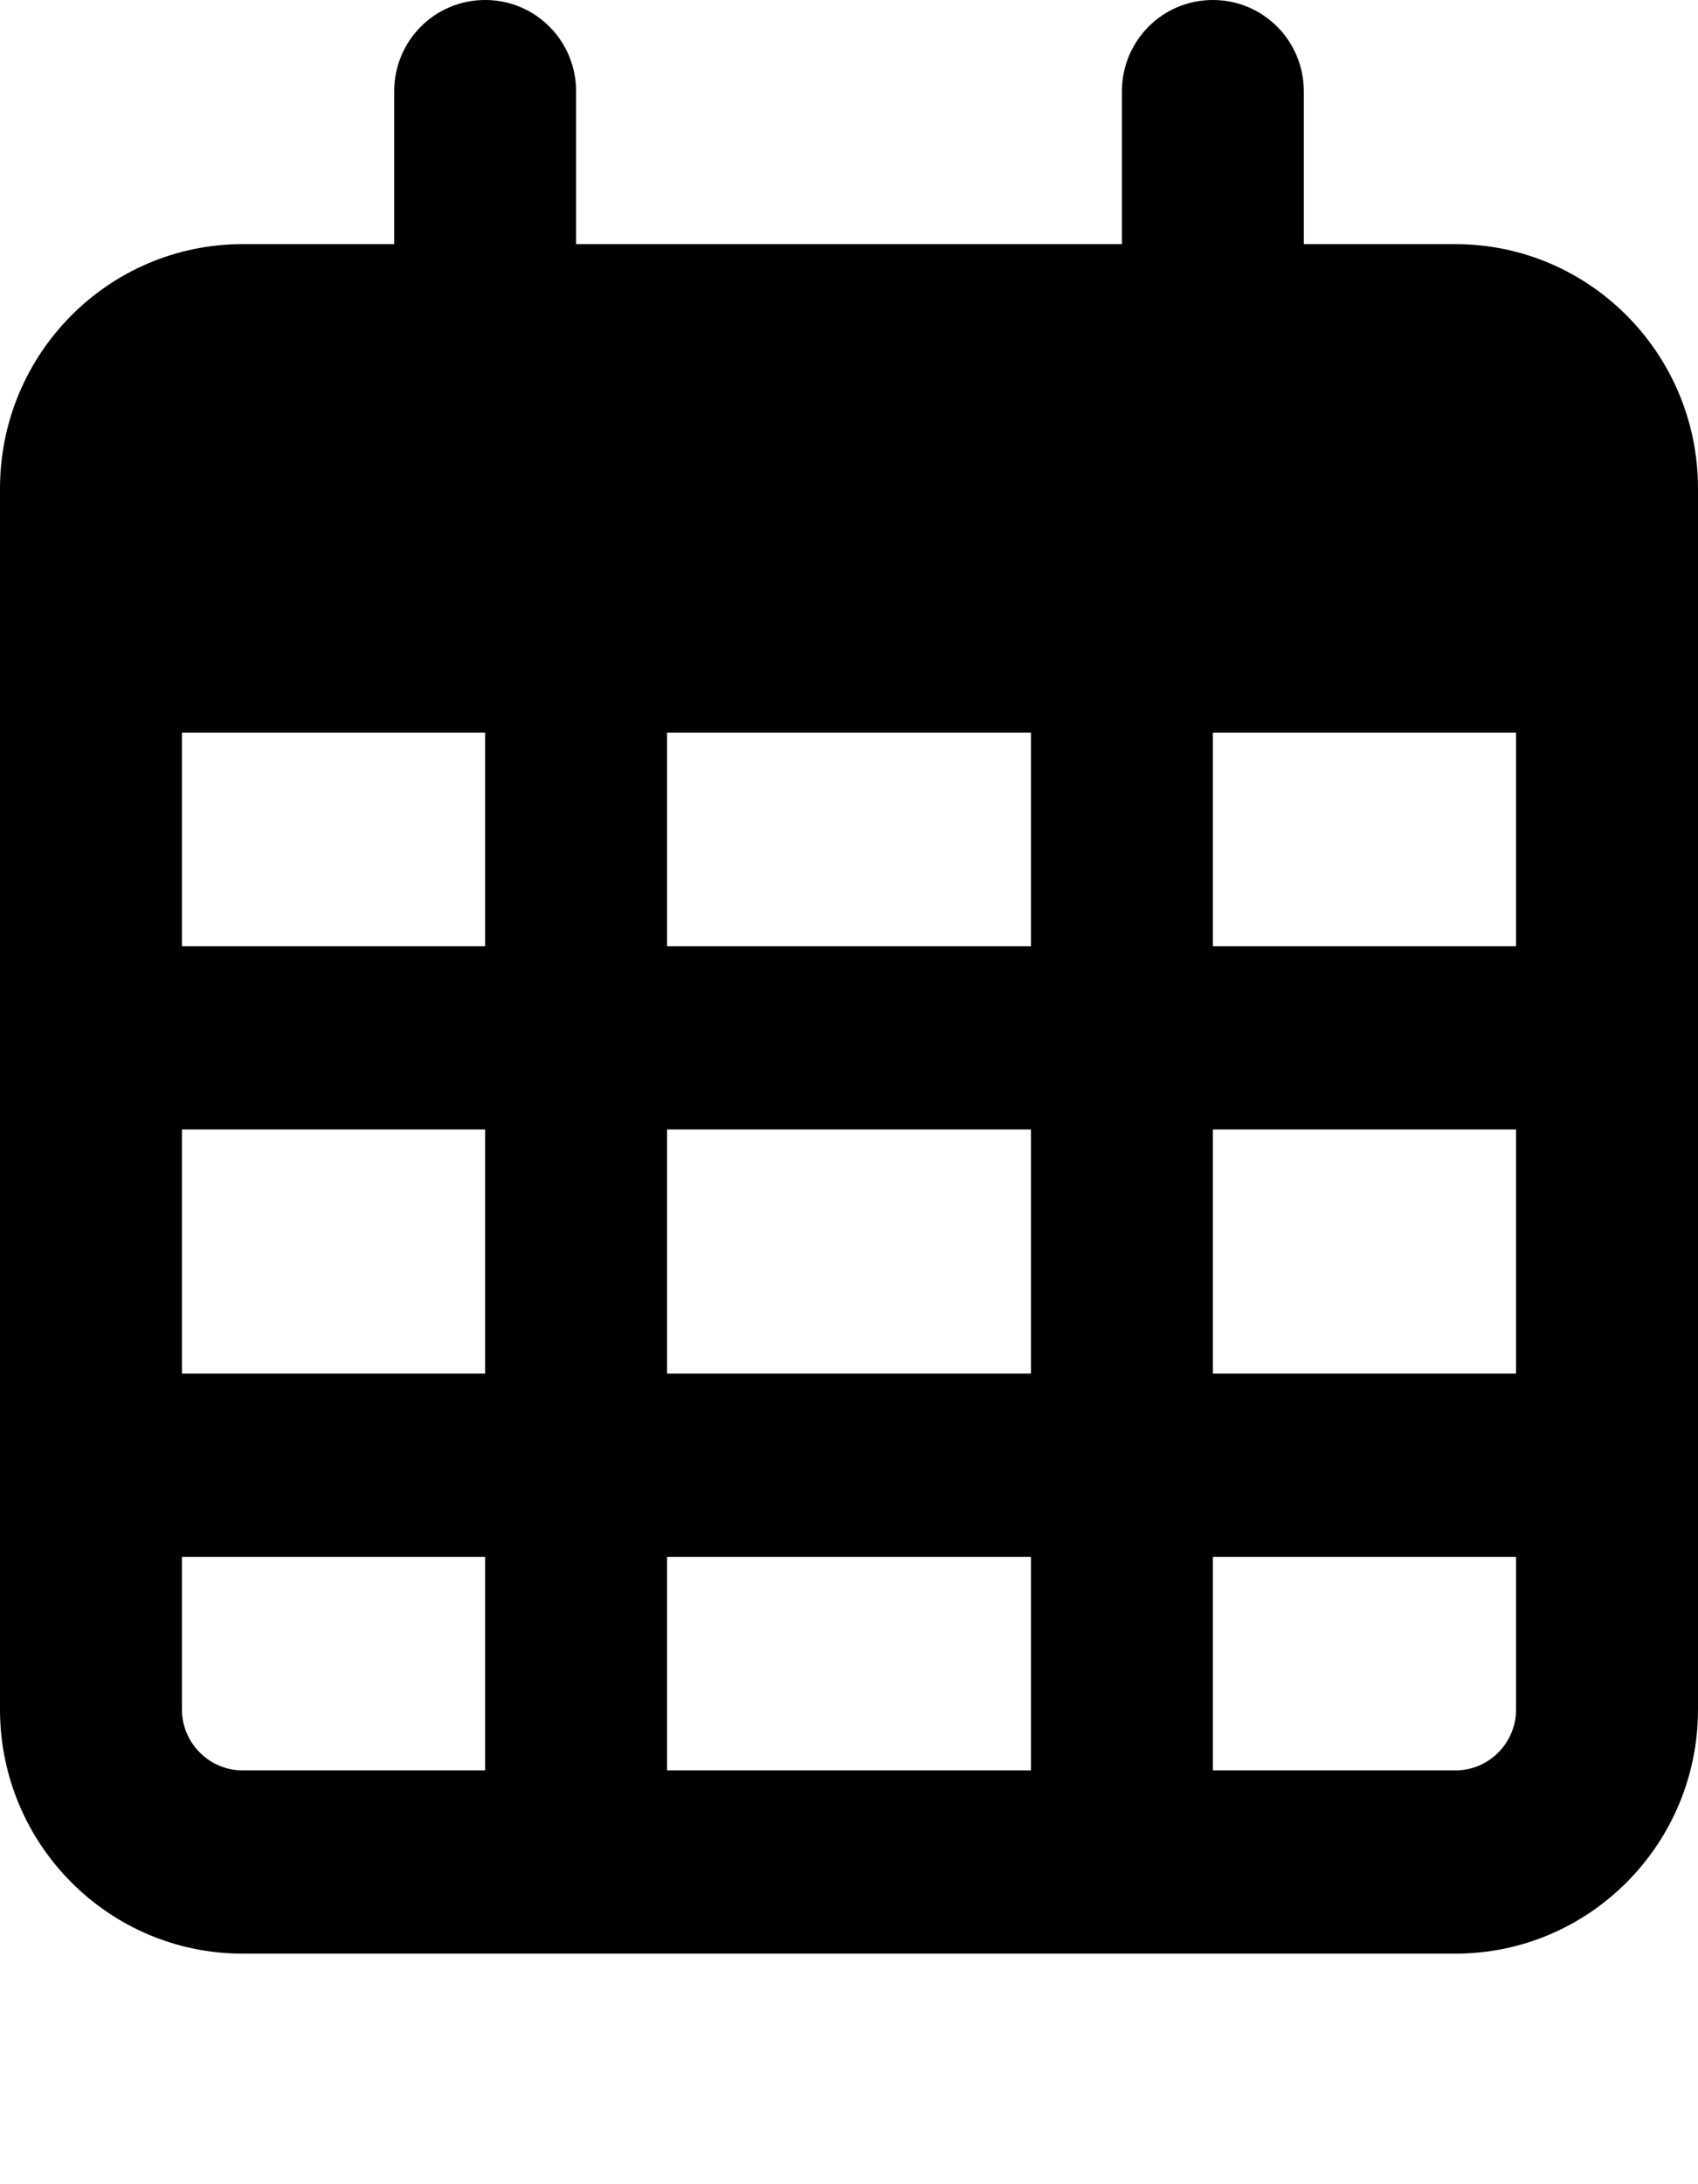 <svg width="7" height="9" viewBox="0 0 7 9" fill="none" xmlns="http://www.w3.org/2000/svg">
<path d="M4.625 0.377C4.625 0.168 4.792 0 5 0C5.208 0 5.375 0.168 5.375 0.377V1.006H6C6.552 1.006 7 1.457 7 2.013V2.264V3.019V7.044C7 7.599 6.552 8.05 6 8.05H1C0.448 8.05 0 7.599 0 7.044V3.019V2.264V2.013C0 1.457 0.448 1.006 1 1.006H1.625V0.377C1.625 0.168 1.792 0 2 0C2.208 0 2.375 0.168 2.375 0.377V1.006H4.625V0.377ZM6.25 3.019H5V3.899H6.25V3.019ZM6.25 4.654H5V5.66H6.25V4.654ZM4.25 4.654H2.75V5.66H4.25V4.654ZM2 4.654H0.75V5.66H2V4.654ZM0.75 3.899H2V3.019H0.75V3.899ZM0.75 6.415V7.044C0.75 7.182 0.863 7.295 1 7.295H2V6.415H0.75ZM2.75 6.415V7.295H4.25V6.415H2.75ZM5 6.415V7.295H6C6.138 7.295 6.25 7.182 6.25 7.044V6.415H5ZM2.75 3.899H4.25V3.019H2.75V3.899Z" fill="black"/>
</svg>
